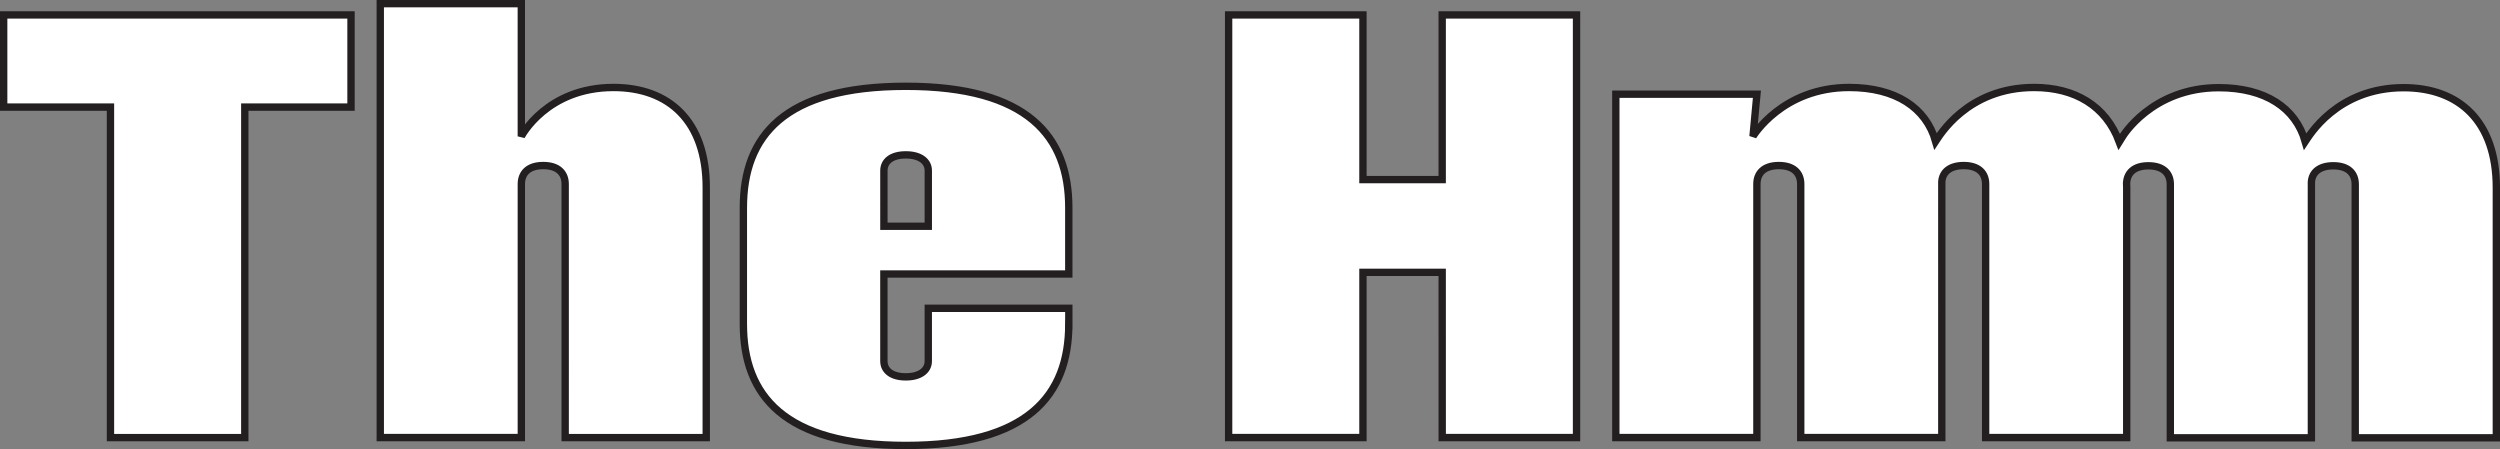 <svg data-name="Layer 1" xmlns="http://www.w3.org/2000/svg" viewBox="0 0 5098.43 915.9"><rect x="0" y="0" width="5098.43" height="915.9" fill="#808080" stroke="none"/><defs><clipPath id="a" transform="translate(-14.72 -29.35)"><path fill="none" d="M13.47 28.1h5100.95v918.41H13.47z"/></clipPath></defs><g clip-path="url(#a)"><path d="M499.22 218.41h216.63v-188H7.5v188h217.78v674h273.94zm653.38 674h287.68v-510c0-135.25-75.64-204-189.12-204-136.39 0-188 99.71-188 99.71V7.5H775.51v884.86h287.69V375.43c0-21.77 13.75-37.82 44.7-37.82s44.7 16.05 44.7 37.82zm650-431V347.92c0-18.34 14.91-32.09 44.71-32.09s45.84 13.75 45.84 32.09v113.47zm377.1 199.44v-32.11h-286.59v107.74c0 18.34-16 32.09-45.84 32.09s-44.71-13.75-44.71-32.09V558.82h377.1V423.57c0-145.57-83.67-247.57-332.39-247.57s-331.25 102-331.25 247.57v237.26c0 145.57 82.53 247.58 331.25 247.58s332.39-102 332.39-247.58m761.5 231.53h273.94V30.43h-273.94v335.83h-161.61V30.43h-273.94v861.93h273.94v-337h161.61zm2149.77.46v-510c0-135.25-75.64-204-189.12-204-136.4 0-193.7 99.72-200.58 110-19.49-68.77-81.38-110-176.52-110-136.39 0-196 99.72-196 99.72l-6.76 10.85c-27.45-73.62-90.35-111-173.89-111-136.39 0-193.7 99.71-200.58 110-19.48-68.77-81.38-110-176.51-110-136.4 0-196 99.71-196 99.71l8-86h-287.69v700.26h287.69V375.43c0-21.77 13.75-37.82 44.7-37.82s44.7 16.05 44.7 37.82v516.93h287.69V370.84c1.15-19.48 16-33.23 44.7-33.23 30.95 0 44.7 16.05 44.7 37.82v516.93h287.69v-510c0-2.86-.22-5.51-.29-8.31.8-20.78 14.52-35.93 44.55-35.93 30.94 0 44.7 16.05 44.7 37.82v516.88h287.68V371.3c1.15-19.48 16.05-33.23 44.71-33.23 30.95 0 44.7 16.05 44.7 37.82v516.93z" fill="#fff"/><path d="M499.22 218.41h216.63v-188H7.5v188h217.78v674h273.94zm653.38 674h287.68v-510c0-135.25-75.64-204-189.12-204-136.39 0-188 99.71-188 99.71V7.5H775.51v884.86h287.69V375.43c0-21.77 13.75-37.82 44.7-37.82s44.7 16.05 44.7 37.82zm650-431V347.92c0-18.34 14.91-32.09 44.71-32.09s45.84 13.75 45.84 32.09v113.47zm377.1 199.44v-32.11h-286.59v107.74c0 18.34-16 32.09-45.84 32.09s-44.71-13.75-44.71-32.09V558.82h377.1V423.57c0-145.57-83.67-247.57-332.39-247.57s-331.25 102-331.25 247.57v237.26c0 145.57 82.53 247.58 331.25 247.58s332.39-102.01 332.39-247.58zm761.5 231.53h273.94V30.43h-273.98v335.83h-161.61V30.43h-273.94v861.93h273.94v-337h161.61zm2149.77.46v-510c0-135.25-75.64-204-189.12-204-136.4 0-193.7 99.72-200.58 110-19.49-68.77-81.38-110-176.52-110-136.39 0-196 99.72-196 99.72l-6.76 10.85c-27.45-73.62-90.35-111-173.89-111-136.39 0-193.7 99.71-200.58 110-19.48-68.77-81.38-110-176.51-110-136.4 0-196 99.71-196 99.71l8-86h-287.73v700.24h287.69V375.43c0-21.77 13.75-37.82 44.7-37.82s44.7 16.05 44.7 37.82v516.93h287.69V370.84c1.15-19.48 16-33.23 44.7-33.23 30.95 0 44.7 16.05 44.7 37.82v516.93h287.69v-510c0-2.86-.22-5.51-.29-8.31.8-20.78 14.52-35.93 44.55-35.93 30.94 0 44.7 16.05 44.7 37.82v516.88h287.68V371.3c1.15-19.48 16.05-33.23 44.71-33.23 30.95 0 44.7 16.05 44.7 37.82v516.93z" stroke="#231f20" stroke-width="15" fill="none"/></g></svg>